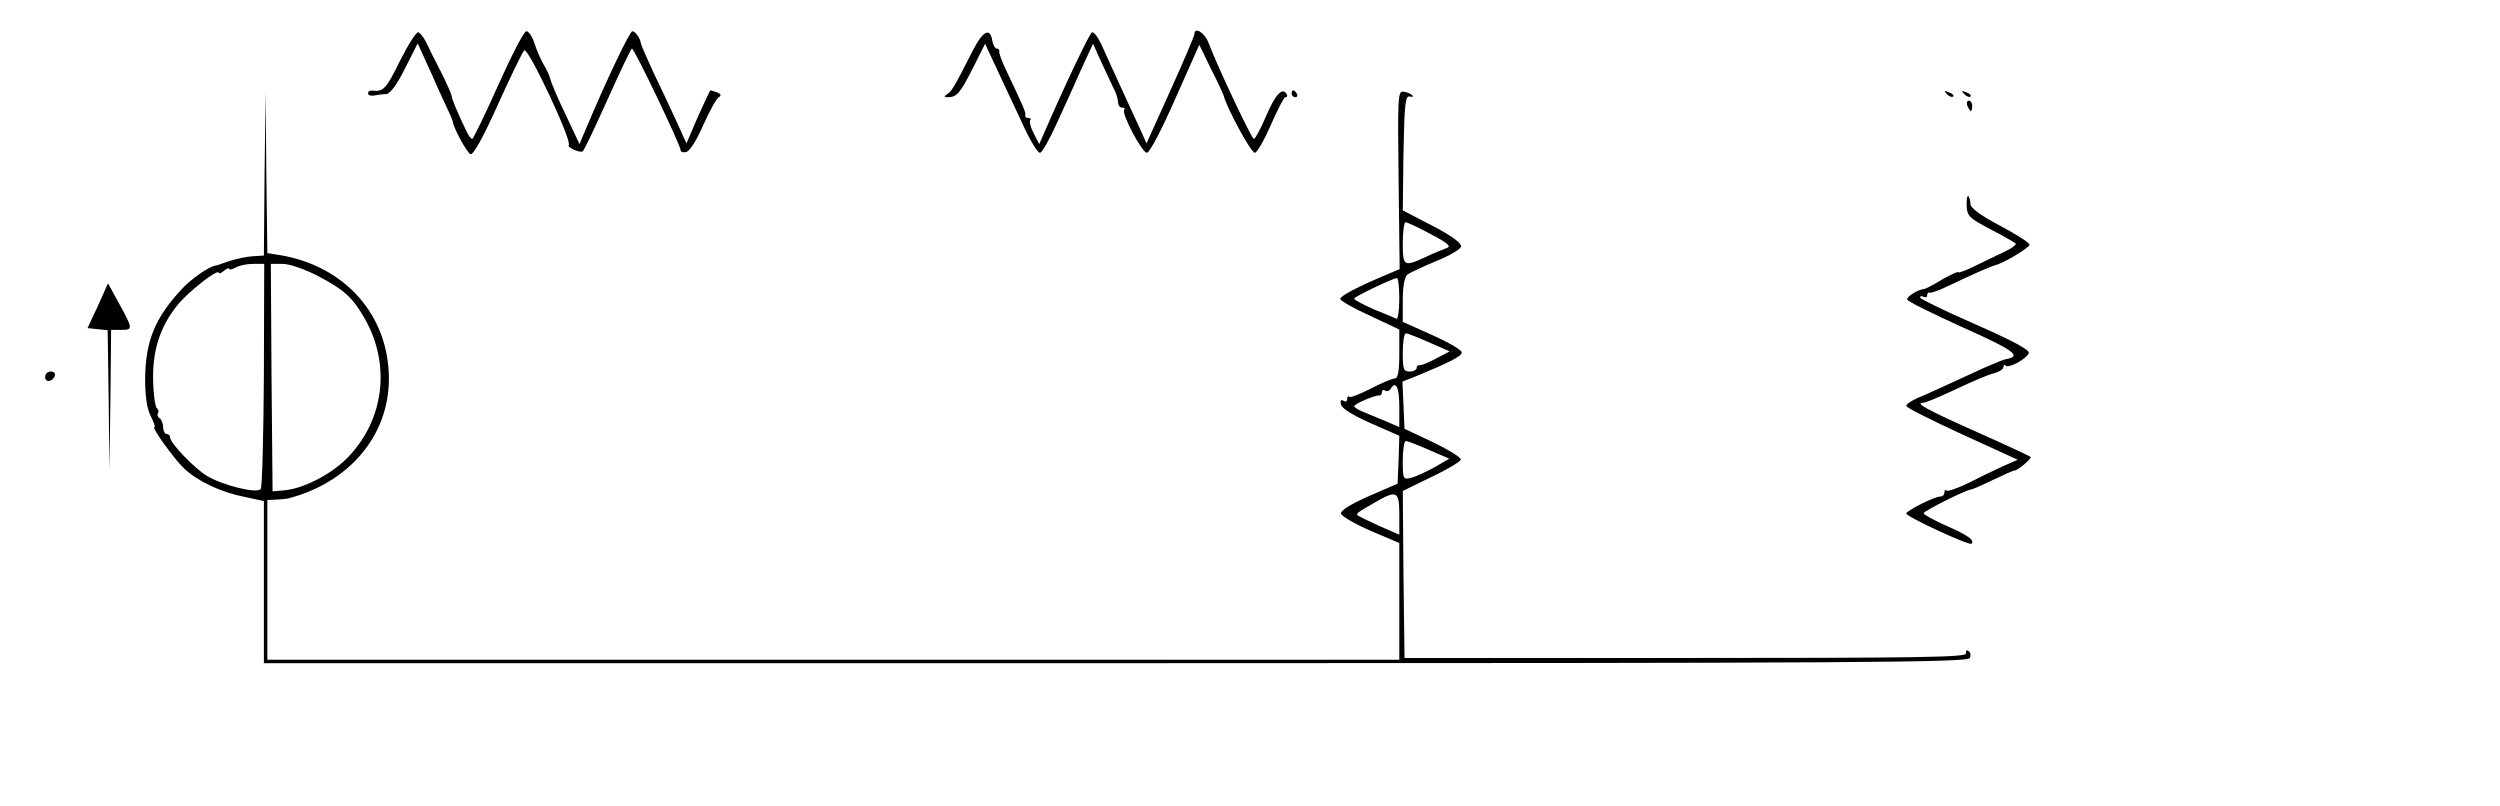 <?xml version="1.0" standalone="no"?>
<!DOCTYPE svg PUBLIC "-//W3C//DTD SVG 20010904//EN"
 "http://www.w3.org/TR/2001/REC-SVG-20010904/DTD/svg10.dtd">
<svg version="1.0" xmlns="http://www.w3.org/2000/svg"
 width="720pt" height="232pt" viewBox="0 0 720 232"
 preserveAspectRatio="xMidYMid meet">

<g transform="translate(0,232) scale(0.1,-0.1)"
fill="#000000" stroke="none">
<path d="M1152 2145 c-39 -80 -48 -90 -79 -86 -7 1 -13 -2 -13 -8 0 -5 8 -8
18 -6 9 2 25 4 34 4 12 1 31 27 54 73 l37 73 25 -55 c14 -30 26 -57 27 -60 1
-3 12 -27 25 -55 13 -27 24 -52 24 -55 2 -19 41 -90 51 -94 8 -3 36 47 80 145
37 82 71 152 75 154 12 8 139 -263 128 -273 -6 -6 32 -23 40 -18 4 2 36 70 72
150 36 80 67 146 70 146 7 0 140 -278 140 -292 0 -5 7 -8 16 -6 10 2 31 35 49
77 18 40 38 77 45 81 8 5 7 9 -5 14 -9 3 -18 6 -19 6 -1 0 -17 -34 -36 -76
l-33 -77 -29 64 c-16 35 -45 97 -65 138 -19 41 -36 80 -37 85 -2 16 -16 36
-25 36 -7 0 -71 -133 -131 -275 l-21 -50 -40 85 c-23 47 -42 93 -44 102 -2 9
-10 27 -18 40 -8 13 -20 40 -27 61 -6 20 -17 37 -24 37 -7 0 -43 -70 -81 -155
-38 -85 -72 -155 -75 -155 -4 0 -11 10 -17 23 -23 47 -42 92 -42 100 0 4 -14
36 -31 70 -18 34 -37 73 -43 86 -7 14 -17 26 -22 28 -6 2 -29 -35 -53 -82z"/>
<path d="M2801 2173 c-53 -104 -60 -116 -73 -124 -10 -7 -10 -9 2 -9 26 0 36
13 72 84 l35 70 35 -75 c19 -40 52 -111 73 -156 21 -46 43 -83 50 -83 6 0 28
39 50 88 22 48 54 118 71 157 l32 69 22 -49 c13 -28 29 -62 36 -77 8 -14 14
-33 14 -42 0 -9 5 -16 12 -16 6 0 9 -2 6 -6 -10 -9 51 -124 65 -124 8 0 43 67
82 156 l69 155 33 -68 c19 -37 35 -72 37 -78 10 -38 79 -165 90 -165 6 0 27
36 46 80 19 44 38 80 42 80 5 0 7 4 3 10 -12 19 -32 -2 -59 -65 -15 -36 -31
-65 -35 -65 -6 0 -102 202 -131 278 -11 28 -40 46 -40 24 0 -5 -31 -78 -69
-162 l-69 -153 -22 49 c-13 27 -38 83 -57 124 -19 41 -42 92 -51 112 -10 21
-21 36 -27 35 -7 -3 -75 -145 -141 -297 l-11 -25 -16 31 c-9 17 -13 34 -10 38
4 3 1 6 -5 6 -7 0 -11 4 -9 8 2 8 -7 28 -54 127 -13 27 -23 53 -21 57 1 4 -2
8 -7 8 -5 0 -11 10 -13 22 -6 40 -27 30 -57 -29z"/>
<path d="M3720 2050 c0 -5 5 -10 11 -10 5 0 7 5 4 10 -3 6 -8 10 -11 10 -2 0
-4 -4 -4 -10z"/>
<path d="M4028 1802 l3 -257 -33 -14 c-88 -37 -138 -63 -138 -72 0 -5 38 -27
85 -48 l85 -40 0 -70 c0 -51 -4 -71 -13 -71 -7 0 -38 -13 -69 -29 -31 -16 -59
-27 -62 -24 -3 4 -6 1 -6 -6 0 -7 -5 -9 -11 -5 -7 4 -10 0 -7 -11 2 -11 34
-31 86 -54 l82 -36 -2 -69 -3 -69 -83 -36 c-52 -23 -81 -41 -80 -50 2 -8 40
-30 86 -50 l82 -35 0 -168 0 -168 -1630 0 -1630 0 0 230 0 230 25 1 c14 1 28
2 33 3 177 45 292 181 292 345 0 182 -125 324 -312 356 l-38 6 -3 232 -2 232
-3 -235 -2 -236 -32 -2 c-18 -1 -49 -8 -68 -14 -19 -7 -37 -13 -40 -13 -19 -3
-70 -39 -96 -67 -78 -84 -105 -150 -106 -259 0 -51 5 -85 16 -107 9 -18 14
-32 11 -32 -10 0 55 -90 85 -119 39 -37 107 -69 174 -82 l56 -12 0 -233 0
-234 2454 0 c2148 0 2455 2 2459 15 4 8 2 17 -4 20 -5 4 -8 1 -7 -7 3 -11
-140 -13 -807 -13 l-810 0 -3 241 -2 240 82 40 c45 21 83 44 85 50 2 6 -34 28
-79 50 l-83 39 -3 68 -3 68 38 15 c95 39 133 58 133 69 0 7 -38 29 -85 50
l-85 38 0 62 c0 40 5 67 13 74 8 6 45 23 83 39 38 15 70 34 72 42 1 10 -27 31
-83 60 l-85 44 2 166 c3 141 5 165 18 162 8 -2 12 0 7 4 -4 4 -15 9 -25 10
-16 3 -17 -15 -14 -254z m92 -156 c53 -28 61 -36 45 -41 -11 -4 -38 -15 -61
-26 -61 -28 -64 -26 -64 41 0 33 4 60 8 60 4 0 37 -15 72 -34z m-3360 -404
c-1 -175 -5 -324 -9 -330 -9 -15 -110 10 -156 38 -36 22 -105 94 -105 110 0 5
-4 10 -10 10 -5 0 -10 9 -10 19 0 11 -5 23 -10 26 -6 4 -8 10 -5 15 3 5 1 11
-3 14 -5 3 -10 39 -11 79 -2 87 19 154 69 217 30 38 120 109 120 94 0 -3 7 -1
15 6 8 7 15 9 15 6 0 -4 8 -2 18 3 9 6 32 11 50 11 l33 0 -1 -318z m156 283
c74 -39 99 -61 133 -120 79 -136 57 -300 -53 -408 -46 -45 -123 -84 -176 -89
l-35 -3 -3 328 -2 327 34 0 c20 0 63 -15 102 -35z m3114 -66 c0 -33 -4 -59 -8
-57 -4 2 -33 14 -65 27 -31 14 -57 27 -57 31 0 5 107 57 123 59 4 1 7 -26 7
-60z m86 -125 l59 -26 -40 -21 c-22 -12 -43 -20 -47 -19 -5 1 -8 -2 -8 -8 0
-5 -9 -10 -20 -10 -18 0 -20 7 -20 55 0 30 4 55 9 55 5 0 35 -12 67 -26z m-86
-184 l0 -60 -37 16 c-21 9 -50 21 -65 27 -16 6 -28 14 -28 17 0 7 62 33 73 31
4 0 7 4 7 10 0 5 4 8 9 4 5 -3 12 -1 16 5 15 25 25 5 25 -50z m86 -126 l58
-25 -43 -25 c-24 -13 -54 -27 -67 -30 -23 -6 -24 -4 -24 50 0 31 4 56 9 56 5
0 35 -12 67 -26z m-86 -186 l0 -58 -57 25 c-31 14 -59 28 -62 30 -6 6 -5 7 47
37 65 38 72 34 72 -34z"/>
<path d="M5607 2049 c7 -7 15 -10 18 -7 3 3 -2 9 -12 12 -14 6 -15 5 -6 -5z"/>
<path d="M5657 2049 c7 -7 15 -10 18 -7 3 3 -2 9 -12 12 -14 6 -15 5 -6 -5z"/>
<path d="M5666 2015 c4 -8 8 -15 10 -15 2 0 4 7 4 15 0 8 -4 15 -10 15 -5 0
-7 -7 -4 -15z"/>
<path d="M5664 1728 c1 -30 7 -36 68 -68 37 -19 69 -38 73 -41 3 -4 -11 -14
-32 -24 -21 -10 -59 -28 -85 -41 -27 -13 -48 -21 -48 -18 0 3 -20 -6 -45 -20
-24 -15 -48 -27 -52 -28 -21 -2 -53 -23 -50 -31 1 -5 74 -41 160 -80 146 -65
171 -83 126 -91 -8 -1 -36 -13 -64 -25 -127 -58 -162 -75 -192 -87 -18 -8 -33
-18 -33 -23 0 -5 72 -41 161 -82 l160 -73 -43 -19 c-24 -11 -68 -32 -99 -48
-31 -15 -59 -25 -63 -22 -3 4 -6 1 -6 -5 0 -7 -5 -12 -12 -12 -17 0 -98 -41
-98 -49 0 -9 181 -93 188 -87 10 10 -11 25 -73 52 -36 16 -65 32 -65 36 0 6
123 68 136 68 3 0 31 12 62 27 31 15 60 28 64 28 10 0 51 36 46 39 -1 2 -70
34 -153 71 -146 65 -182 85 -156 85 7 0 49 18 94 39 46 22 95 43 110 46 15 4
27 12 27 18 0 6 3 8 6 4 9 -9 60 19 67 36 3 9 -43 34 -154 83 -87 38 -159 73
-159 77 0 5 5 5 10 2 6 -3 10 -1 10 4 0 6 4 10 8 8 4 -1 28 7 52 19 75 36 125
57 135 60 24 5 99 50 100 59 0 6 -38 30 -85 55 -55 29 -85 51 -85 62 0 9 -3
19 -6 23 -3 3 -6 -9 -5 -27z"/>
<path d="M282 1439 l-30 -64 29 -3 29 -3 3 -202 2 -202 3 203 2 202 30 0 c34
0 33 3 -11 83 l-28 51 -29 -65z"/>
<path d="M130 1234 c0 -17 22 -14 28 4 2 7 -3 12 -12 12 -9 0 -16 -7 -16 -16z"/>
</g>
</svg>
